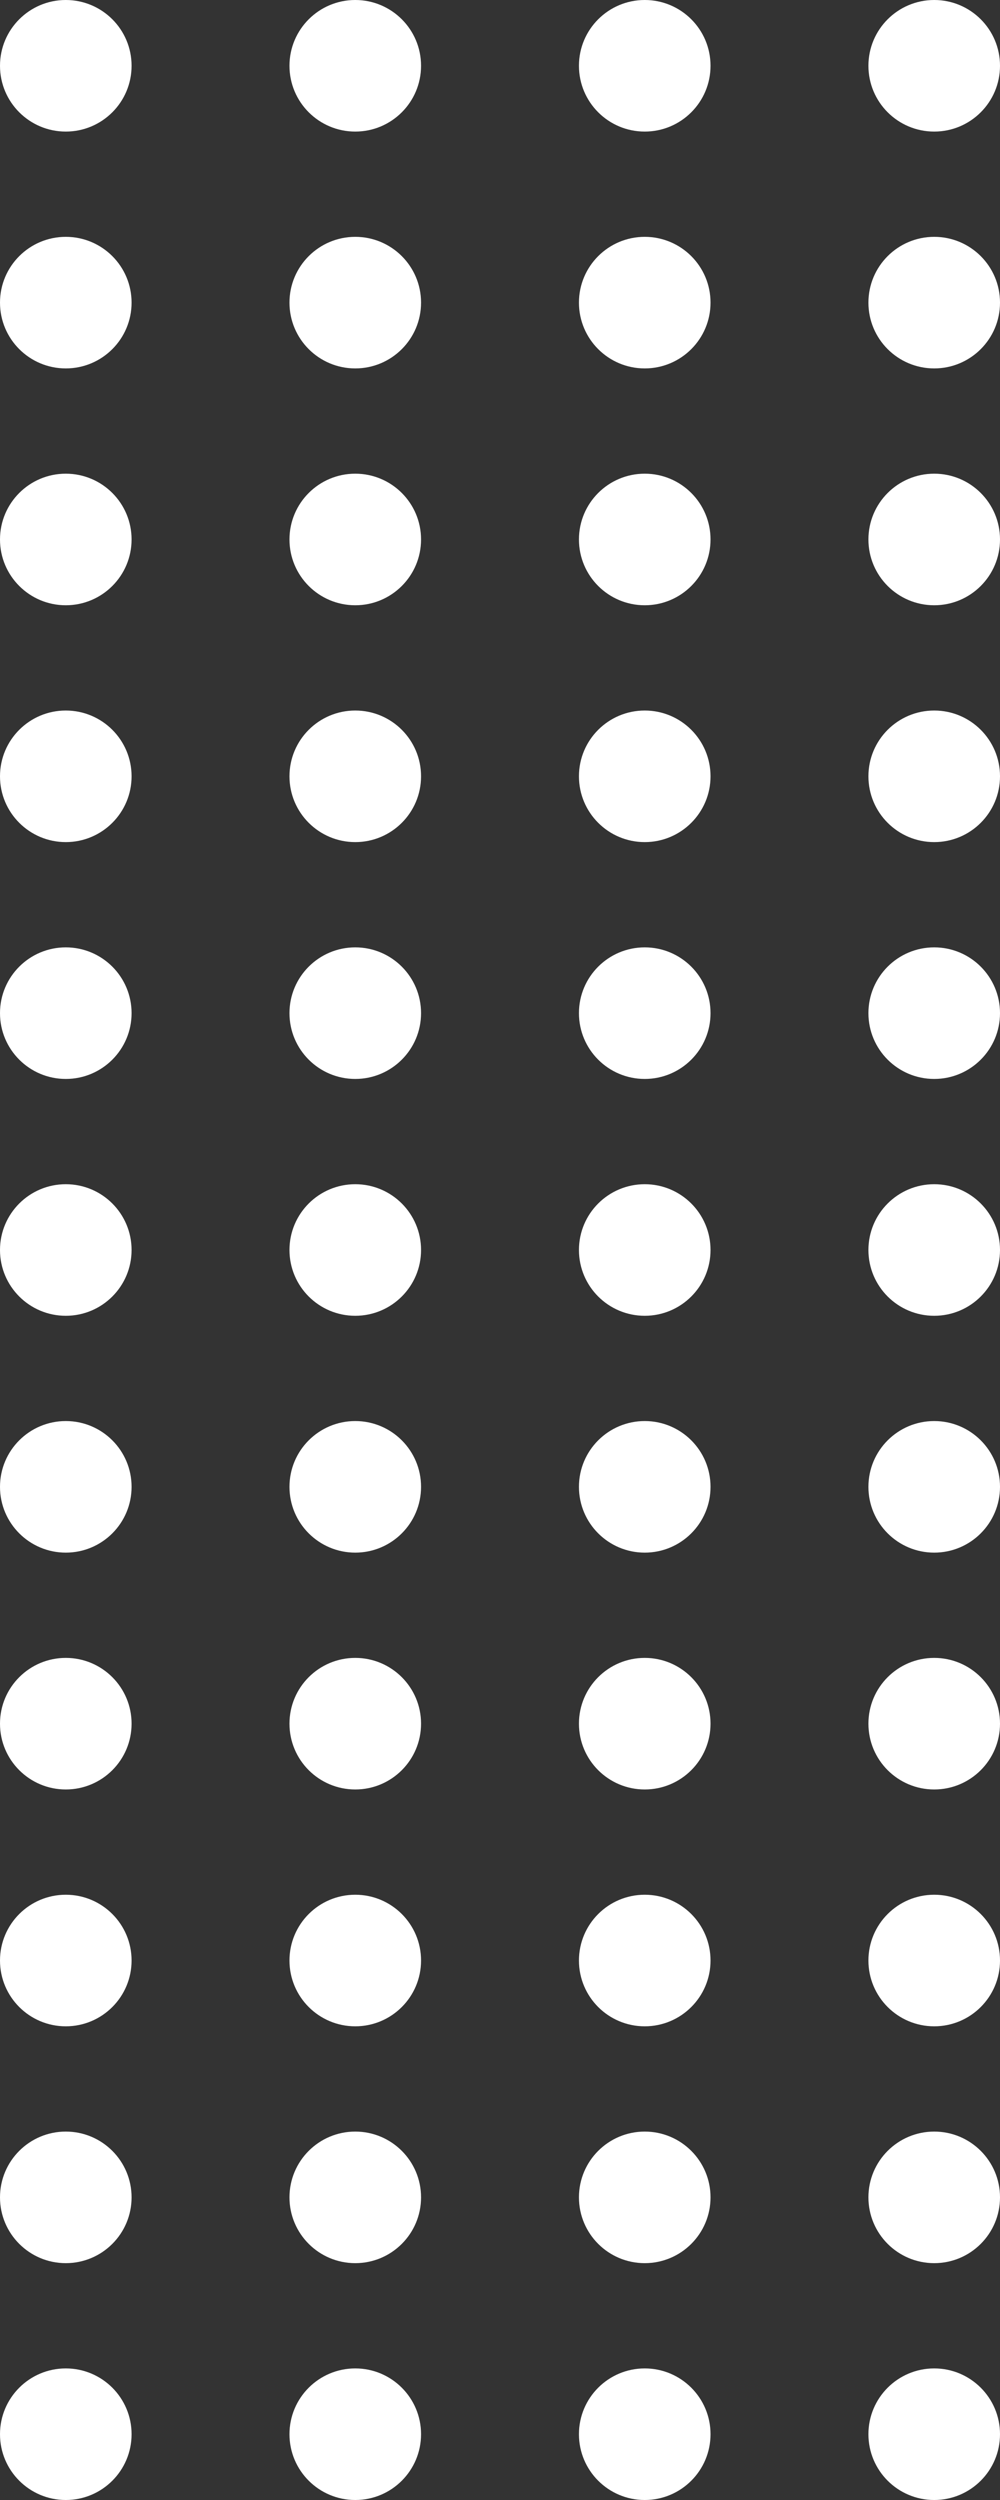 <svg width="76" height="190" viewBox="0 0 76 190" fill="none" xmlns="http://www.w3.org/2000/svg">
<rect x="0" y="0" width="76" height="190" fill="#333333" stroke="none"/>
<circle cx="5" cy="5" r="5" fill="white"/>
<circle cx="27" cy="5" r="5" fill="white"/>
<circle cx="49" cy="5" r="5" fill="white"/>
<circle cx="71" cy="5" r="5" fill="white"/>
<circle cx="5" cy="23" r="5" fill="white"/>
<circle cx="27" cy="23" r="5" fill="white"/>
<circle cx="49" cy="23" r="5" fill="white"/>
<circle cx="71" cy="23" r="5" fill="white"/>
<circle cx="5" cy="41" r="5" fill="white"/>
<circle cx="27" cy="41" r="5" fill="white"/>
<circle cx="49" cy="41" r="5" fill="white"/>
<circle cx="71" cy="41" r="5" fill="white"/>
<circle cx="5" cy="59" r="5" fill="white"/>
<circle cx="27" cy="59" r="5" fill="white"/>
<circle cx="49" cy="59" r="5" fill="white"/>
<circle cx="71" cy="59" r="5" fill="white"/>
<circle cx="5" cy="77" r="5" fill="white"/>
<circle cx="27" cy="77" r="5" fill="white"/>
<circle cx="49" cy="77" r="5" fill="white"/>
<circle cx="71" cy="77" r="5" fill="white"/>
<circle cx="5" cy="95" r="5" fill="white"/>
<circle cx="27" cy="95" r="5" fill="white"/>
<circle cx="49" cy="95" r="5" fill="white"/>
<circle cx="71" cy="95" r="5" fill="white"/>
<circle cx="5" cy="113" r="5" fill="white"/>
<circle cx="27" cy="113" r="5" fill="white"/>
<circle cx="49" cy="113" r="5" fill="white"/>
<circle cx="71" cy="113" r="5" fill="white"/>
<circle cx="5" cy="131" r="5" fill="white"/>
<circle cx="27" cy="131" r="5" fill="white"/>
<circle cx="49" cy="131" r="5" fill="white"/>
<circle cx="71" cy="131" r="5" fill="white"/>
<circle cx="5" cy="149" r="5" fill="white"/>
<circle cx="27" cy="149" r="5" fill="white"/>
<circle cx="49" cy="149" r="5" fill="white"/>
<circle cx="71" cy="149" r="5" fill="white"/>
<circle cx="5" cy="167" r="5" fill="white"/>
<circle cx="27" cy="167" r="5" fill="white"/>
<circle cx="49" cy="167" r="5" fill="white"/>
<circle cx="71" cy="167" r="5" fill="white"/>
<circle cx="5" cy="185" r="5" fill="white"/>
<circle cx="27" cy="185" r="5" fill="white"/>
<circle cx="49" cy="185" r="5" fill="white"/>
<circle cx="71" cy="185" r="5" fill="white"/>
</svg>

